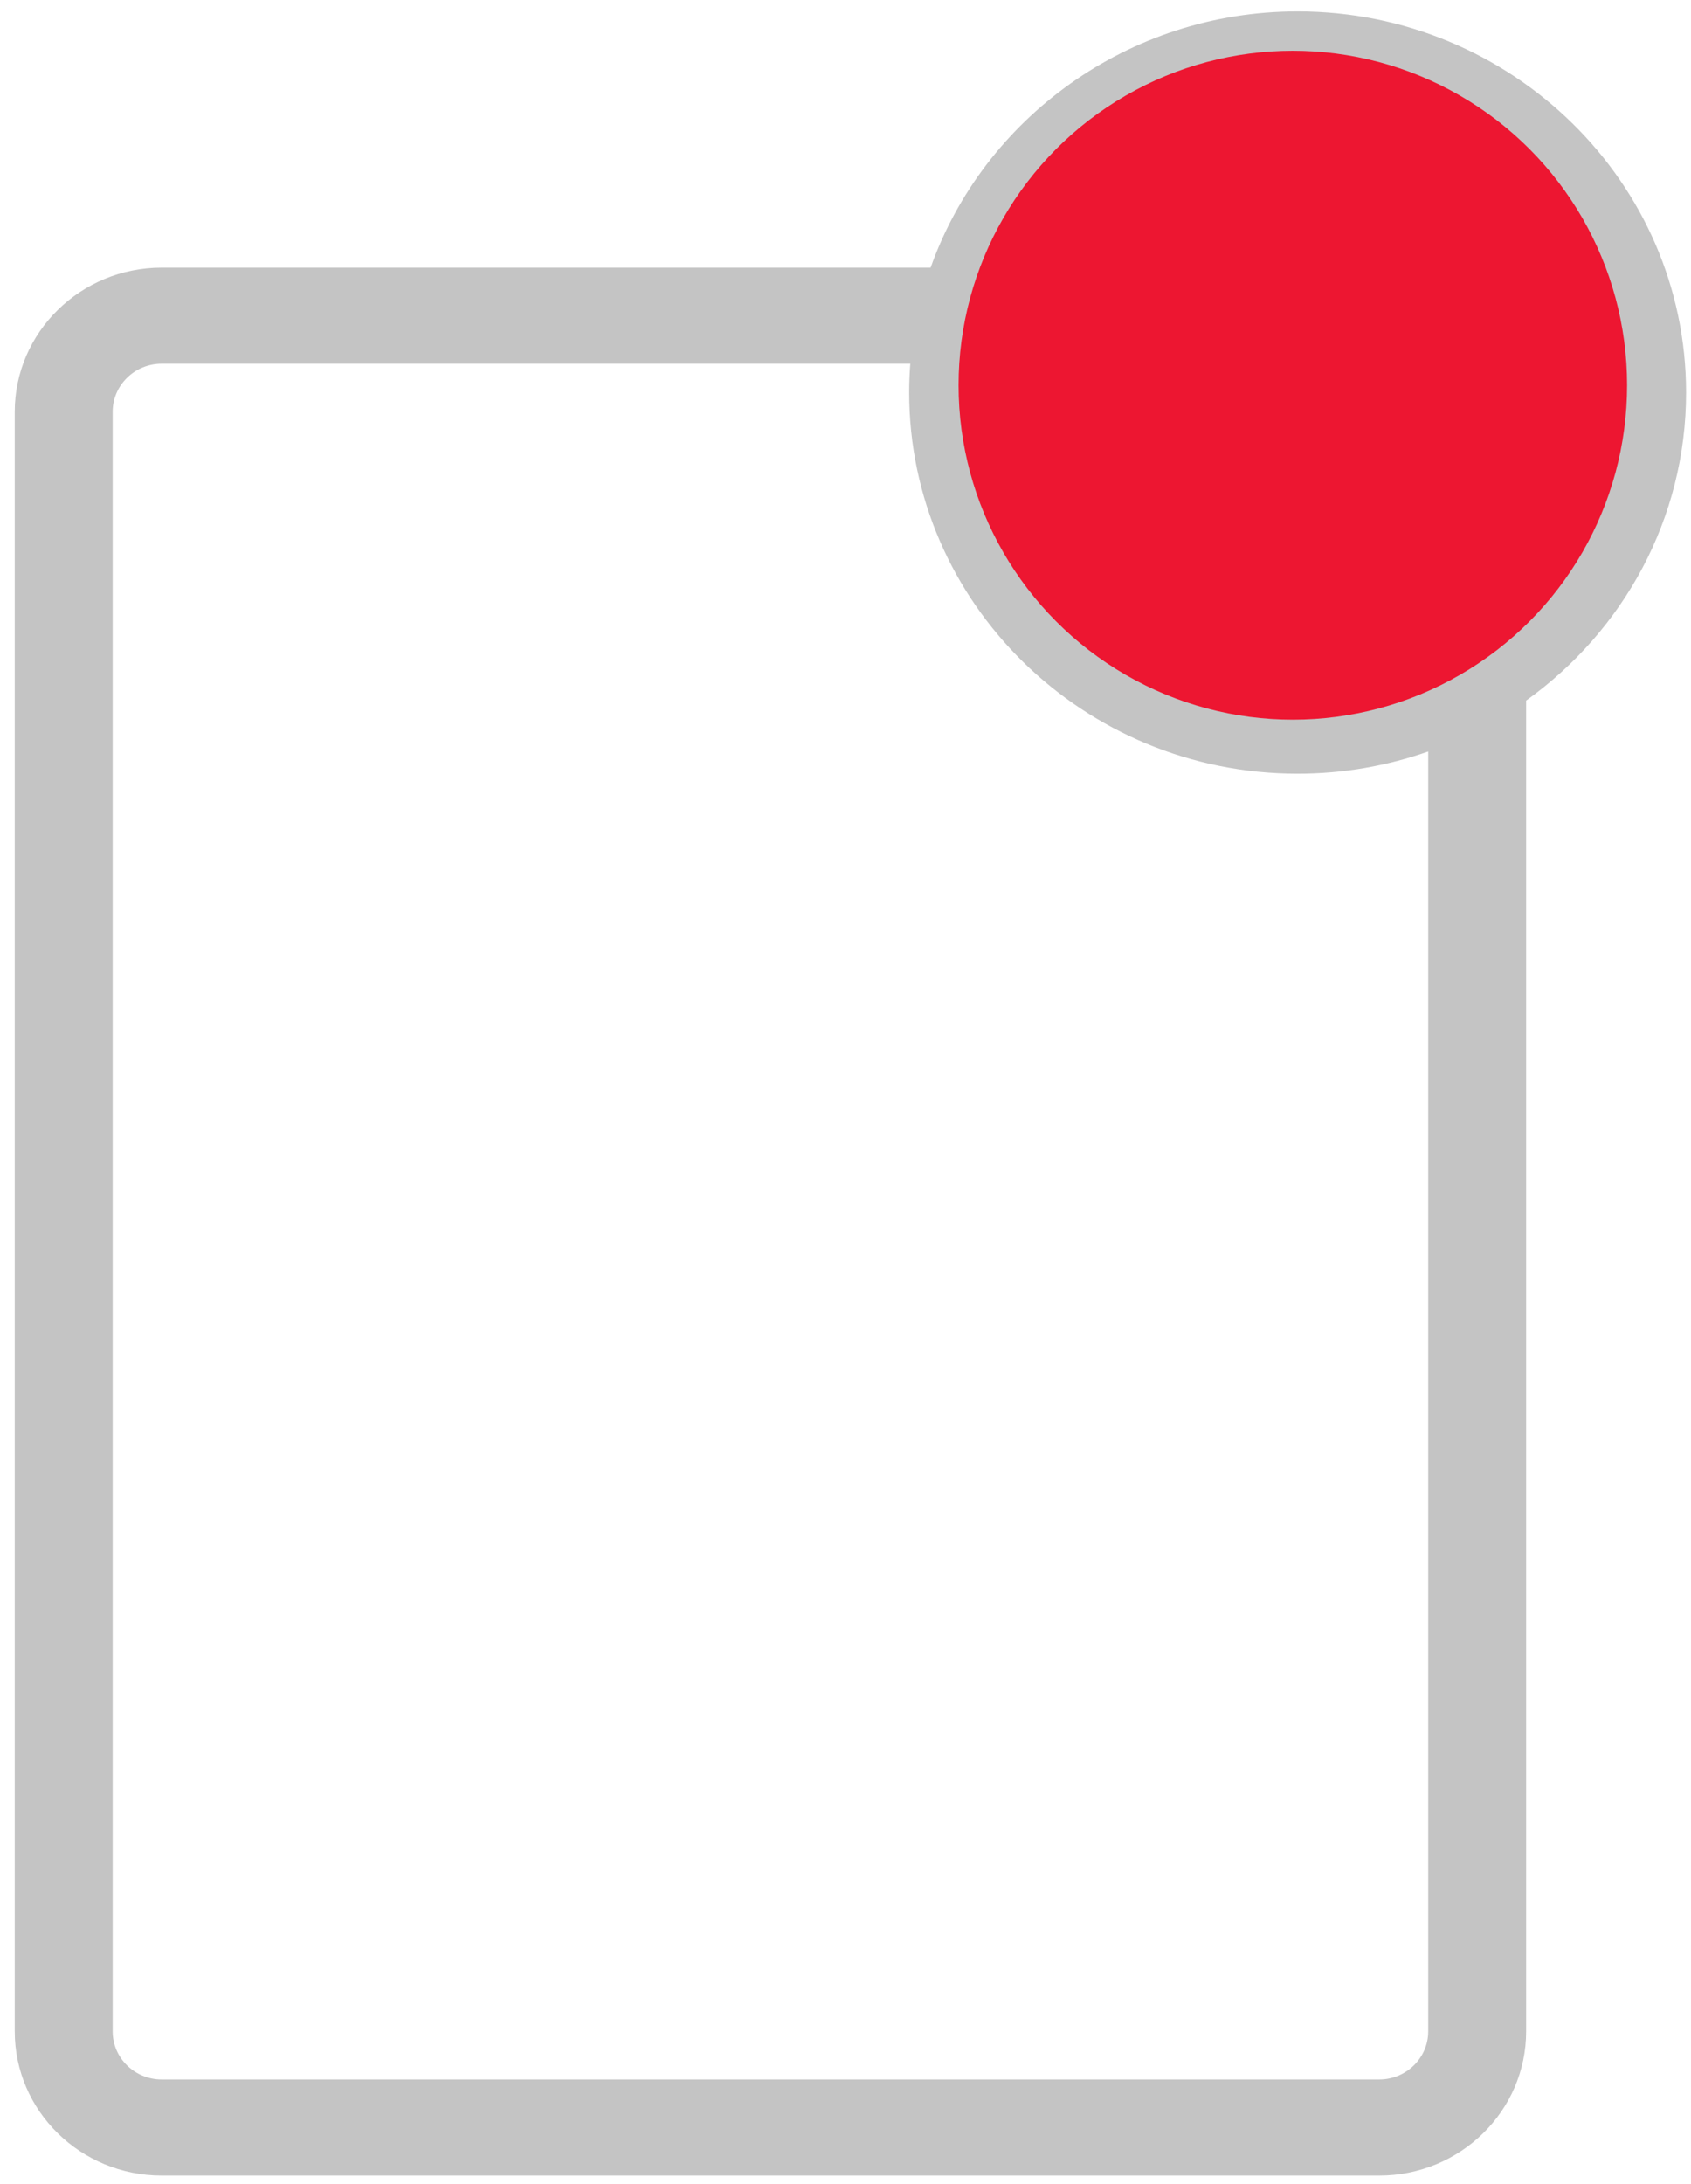 <svg width="86" height="111" viewBox="0 0 86 111" fill="none" xmlns="http://www.w3.org/2000/svg">
    <path d="M85.75 19.952C85.75 9.271 76.888 0.58 65.994 0.58C57.368 0.58 50.016 6.031 47.329 13.604H8.221C4.101 13.604 0.75 16.89 0.75 20.929V103.255C0.75 107.294 4.101 110.58 8.221 110.58H70.144C74.264 110.58 77.615 107.294 77.615 103.255V35.608C82.542 32.082 85.75 26.378 85.75 19.952ZM65.994 5.464C74.141 5.464 80.769 11.963 80.769 19.952C80.769 27.941 74.141 34.441 65.994 34.441C57.847 34.441 51.219 27.941 51.219 19.952C51.219 11.963 57.847 5.464 65.994 5.464ZM72.635 103.255C72.635 104.601 71.518 105.697 70.144 105.697H8.221C6.848 105.697 5.73 104.601 5.73 103.255V20.929C5.73 19.583 6.848 18.487 8.221 18.487H46.295C46.258 18.971 46.238 19.46 46.238 19.952C46.238 30.634 55.101 39.325 65.994 39.325C68.323 39.325 70.558 38.926 72.635 38.197V103.255Z" fill="#C4C4C4"/>
    <path d="M61.11 24.951C61.486 25.689 62.216 26.19 63.051 26.285C63.147 26.296 63.243 26.301 63.338 26.301C64.072 26.301 64.775 25.983 65.251 25.423L71.891 17.609C72.772 16.573 72.629 15.033 71.573 14.17C70.516 13.306 68.946 13.446 68.065 14.482L63.862 19.428L62.909 17.558C62.294 16.352 60.798 15.863 59.568 16.466C58.338 17.069 57.839 18.536 58.454 19.742L61.11 24.951Z" fill="#C4C4C4"/>
    <circle cx="65.75" cy="19.58" r="17" fill="#ED1631"/>
</svg>